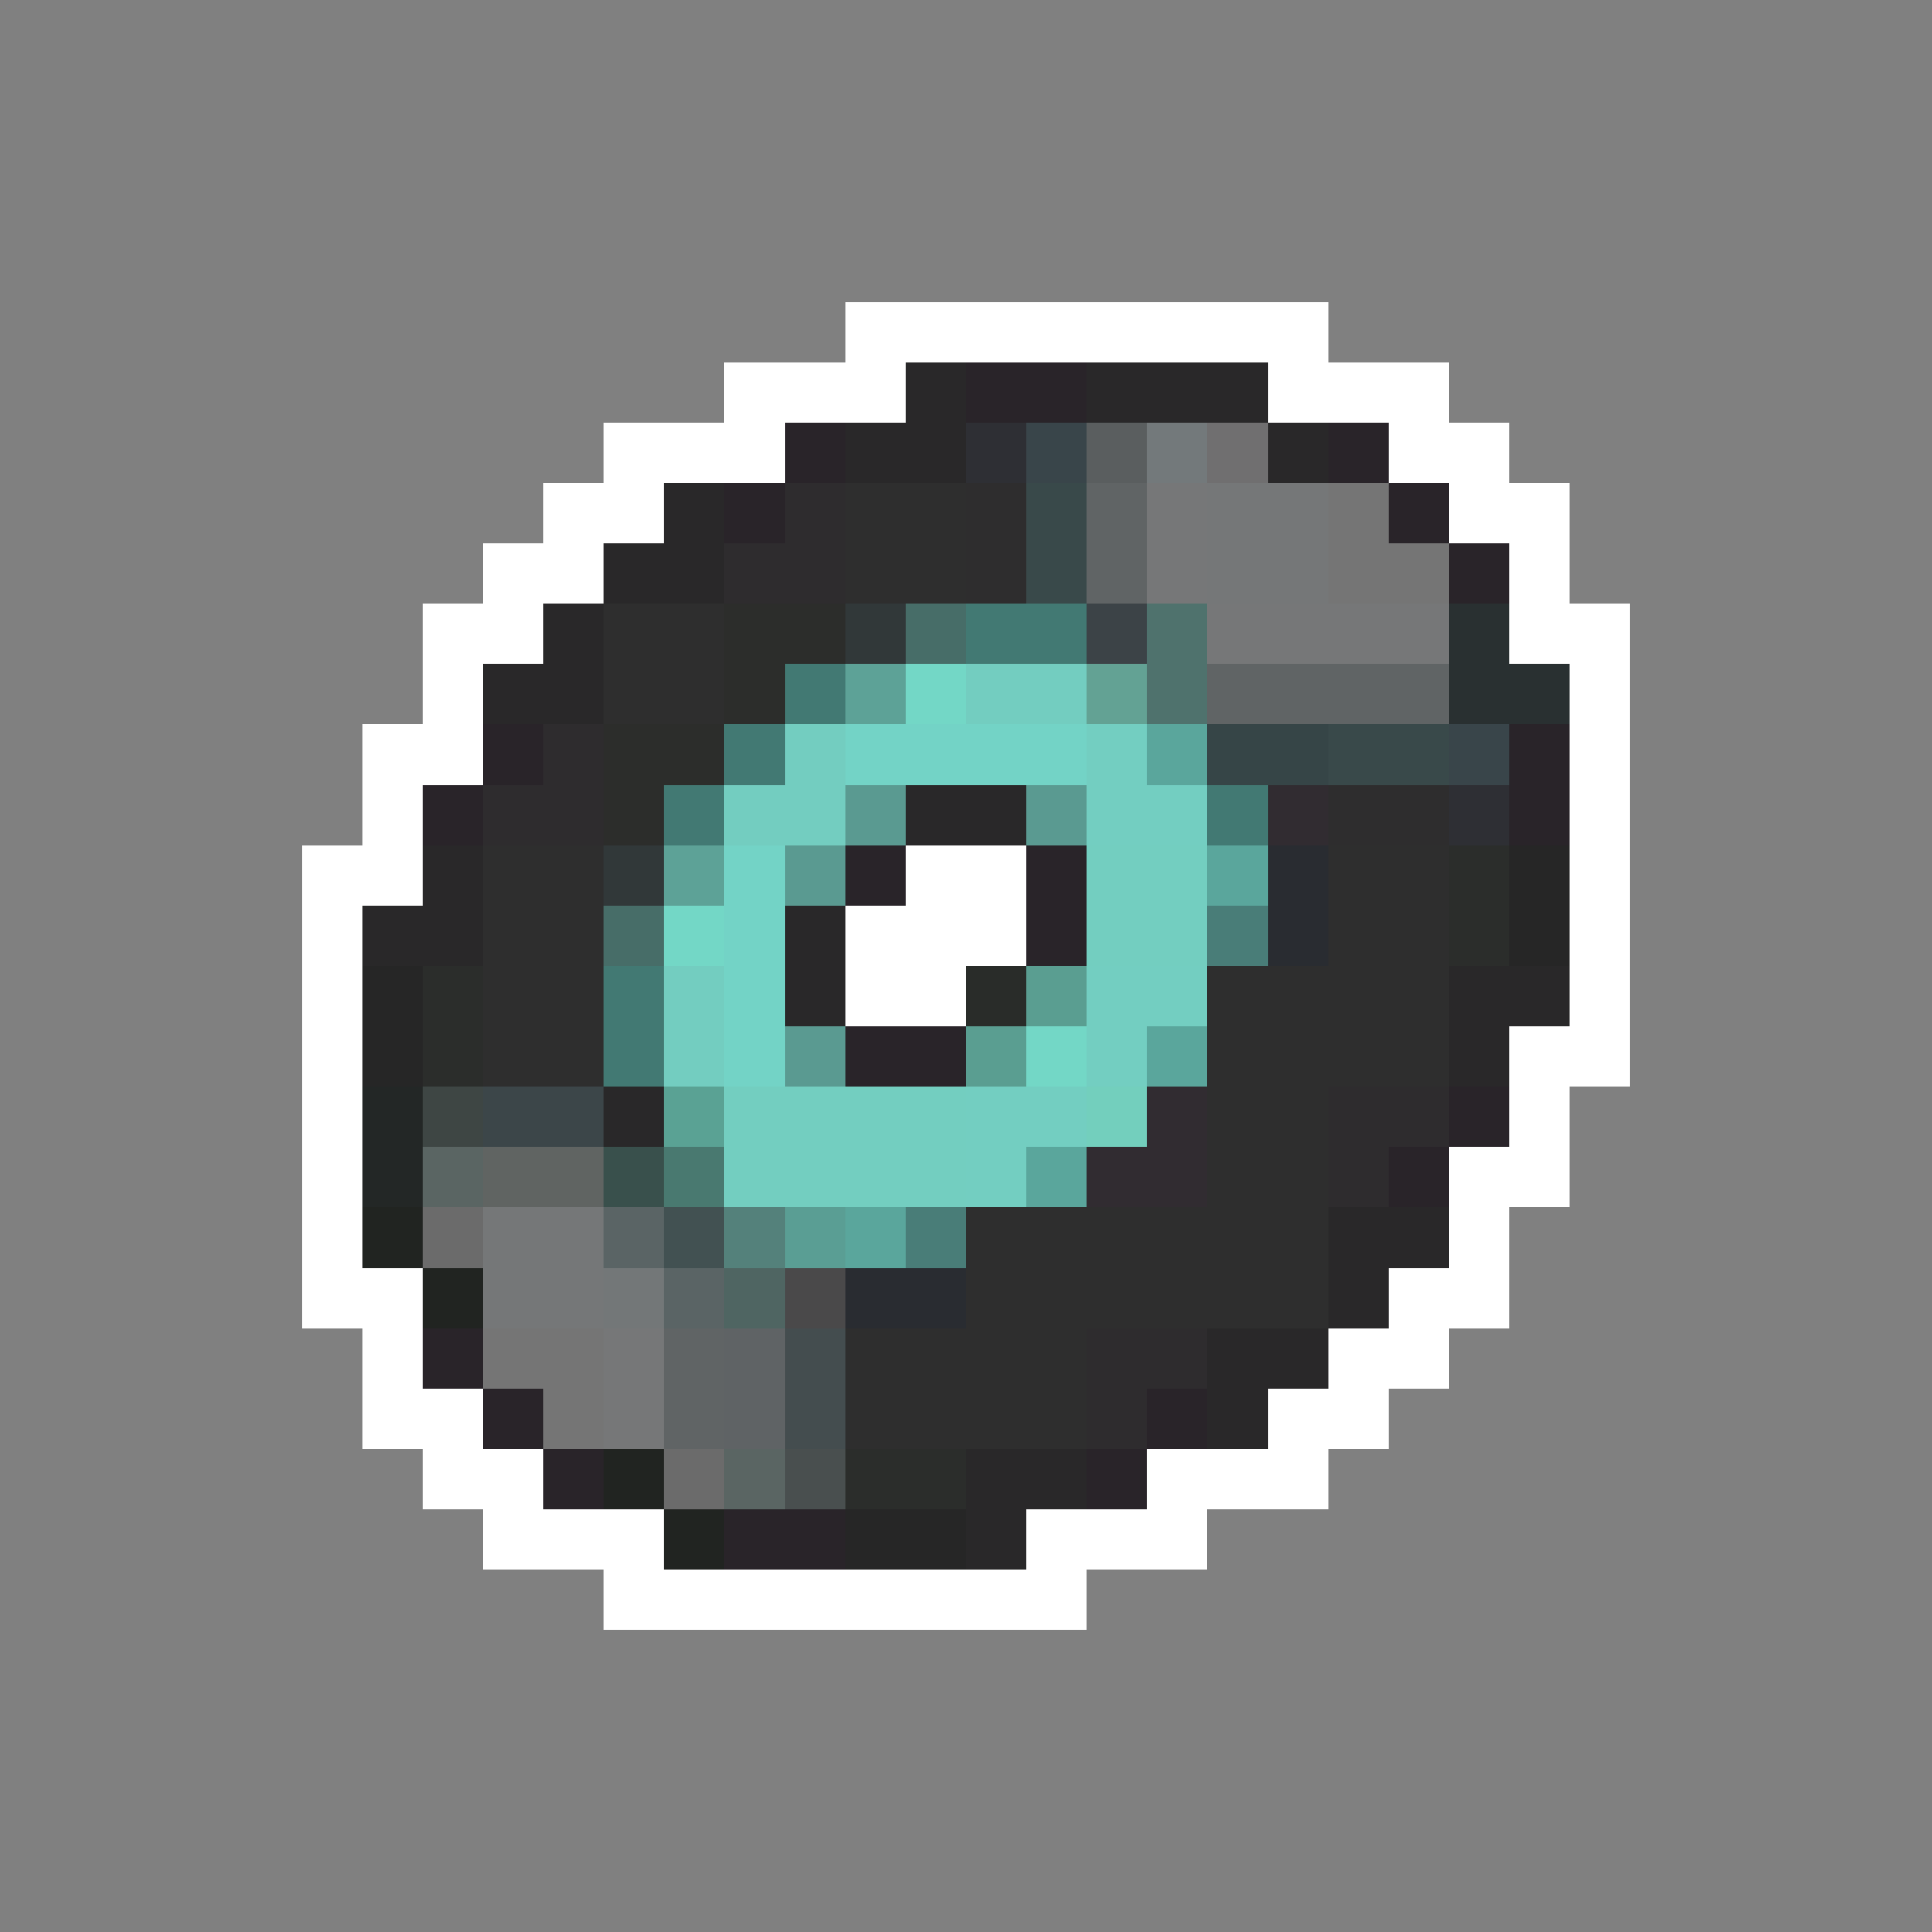 <svg xmlns="http://www.w3.org/2000/svg" viewBox="0 -0.5 32 32" shape-rendering="crispEdges">
<rect x="0" y="-0.5" width="32" height="32" fill="#808080" stroke="none"/>
<path stroke="#ffffff" d="M14 5h8M12 6h3M21 6h3M10 7h3M23 7h2M9 8h2M24 8h2M8 9h2M25 9h1M7 10h2M25 10h2M7 11h1M26 11h1M6 12h2M26 12h1M6 13h1M26 13h1M5 14h2M15 14h2M26 14h1M5 15h1M14 15h3M26 15h1M5 16h1M14 16h2M26 16h1M5 17h1M25 17h2M5 18h1M25 18h1M5 19h1M24 19h2M5 20h1M24 20h1M5 21h2M23 21h2M6 22h1M22 22h2M6 23h2M21 23h2M7 24h2M19 24h3M8 25h3M17 25h3M10 26h8" />
<path stroke="#292829" d="M15 6h1M18 6h3M14 7h2M21 7h1M11 8h1M10 9h2M9 10h1M8 11h2M15 13h2M7 14h1M6 15h2M13 15h1M13 16h1M24 16h2M24 17h1M10 18h1M22 20h2M22 21h1M20 22h2M20 23h1M16 24h2M16 25h1" />
<path stroke="#292429" d="M16 6h2M13 7h1M22 7h1M12 8h1M23 8h1M24 9h1M8 12h1M25 12h1M7 13h1M25 13h1M14 14h1M17 14h1M17 15h1M14 17h2M24 18h1M23 19h1M7 22h1M8 23h1M19 23h1M9 24h1M18 24h1M12 25h2" />
<path stroke="#2e2f34" d="M16 7h1M24 13h1" />
<path stroke="#39454a" d="M17 7h1M24 12h1" />
<path stroke="#5a5e5f" d="M18 7h1" />
<path stroke="#73797b" d="M19 7h1" />
<path stroke="#706f70" d="M20 7h1" />
<path stroke="#2e2c2e" d="M13 8h1M12 9h2M9 12h1M8 13h2M22 18h2M22 19h1M18 22h2M18 23h1" />
<path stroke="#2e2e2e" d="M14 8h2M14 9h2M10 10h2M10 11h2M8 14h2M22 14h2M8 15h2M22 15h2M8 16h2M20 16h4M8 17h2M20 17h4M20 18h2M20 19h2M16 20h6M16 21h6M14 22h4M14 23h4" />
<path stroke="#2e2d2e" d="M16 8h1M16 9h1M22 13h2" />
<path stroke="#39494a" d="M17 8h1M17 9h1M22 12h2" />
<path stroke="#606465" d="M18 8h1M18 9h1M20 11h4M11 22h1M11 23h1" />
<path stroke="#767778" d="M19 8h1M19 9h1M20 10h4M10 22h1M10 23h1" />
<path stroke="#757778" d="M20 8h2M20 9h2M8 20h2M8 21h2" />
<path stroke="#757575" d="M22 8h1M22 9h2M8 22h2M9 23h1" />
<path stroke="#2c2d2b" d="M12 10h2M12 11h1M10 12h2M10 13h1" />
<path stroke="#313839" d="M14 10h1M10 14h1" />
<path stroke="#476d68" d="M15 10h1M10 15h1" />
<path stroke="#427973" d="M16 10h2M13 11h1M12 12h1M11 13h1M20 13h1M10 16h1M10 17h1" />
<path stroke="#3c4347" d="M18 10h1" />
<path stroke="#4f726d" d="M19 10h1M19 11h1" />
<path stroke="#293031" d="M24 10h1M24 11h2" />
<path stroke="#5da297" d="M14 11h1M11 14h1" />
<path stroke="#73d7c6" d="M15 11h1M11 15h1M17 17h1" />
<path stroke="#73cdc0" d="M16 11h2M13 12h1M12 13h2M11 16h1M11 17h1" />
<path stroke="#63a294" d="M18 11h1" />
<path stroke="#73d3c6" d="M14 12h4M12 14h1M12 15h1M12 16h1M12 17h1" />
<path stroke="#73cec1" d="M18 12h1M18 13h2M18 16h2M18 17h1M16 18h2M16 19h1" />
<path stroke="#5aa69c" d="M19 12h1M20 14h1M19 17h1M17 19h1M14 20h1" />
<path stroke="#364547" d="M20 12h2" />
<path stroke="#5a9a91" d="M14 13h1M17 13h1M13 14h1M13 17h1" />
<path stroke="#312c31" d="M21 13h1M19 18h1M18 19h2" />
<path stroke="#73cec0" d="M18 14h2M18 15h2M12 18h4M12 19h4" />
<path stroke="#292c31" d="M21 14h1M21 15h1M14 21h2" />
<path stroke="#2b2d2b" d="M24 14h1M24 15h1M7 16h1M7 17h1M14 24h2" />
<path stroke="#262626" d="M25 14h1M25 15h1M6 16h1M6 17h1M14 25h2" />
<path stroke="#497d78" d="M20 15h1M15 20h1" />
<path stroke="#292c29" d="M16 16h1" />
<path stroke="#5a9e91" d="M17 16h1M16 17h1" />
<path stroke="#232726" d="M6 18h1M6 19h1" />
<path stroke="#3e4644" d="M7 18h1" />
<path stroke="#3c4649" d="M8 18h2" />
<path stroke="#5aa294" d="M11 18h1" />
<path stroke="#73cfbd" d="M18 18h1" />
<path stroke="#5a6563" d="M7 19h1M12 24h1" />
<path stroke="#606462" d="M8 19h2" />
<path stroke="#39504c" d="M10 19h1" />
<path stroke="#497970" d="M11 19h1" />
<path stroke="#212421" d="M6 20h1M7 21h1M10 24h1M11 25h1" />
<path stroke="#6b6b6b" d="M7 20h1M11 24h1" />
<path stroke="#5a6465" d="M10 20h1M11 21h1" />
<path stroke="#425152" d="M11 20h1" />
<path stroke="#54817b" d="M12 20h1" />
<path stroke="#5a9e94" d="M13 20h1" />
<path stroke="#737778" d="M10 21h1" />
<path stroke="#4f6562" d="M12 21h1" />
<path stroke="#4a494a" d="M13 21h1" />
<path stroke="#5f6365" d="M12 22h1M12 23h1" />
<path stroke="#444d4f" d="M13 22h1M13 23h1" />
<path stroke="#494f4f" d="M13 24h1" />
</svg>